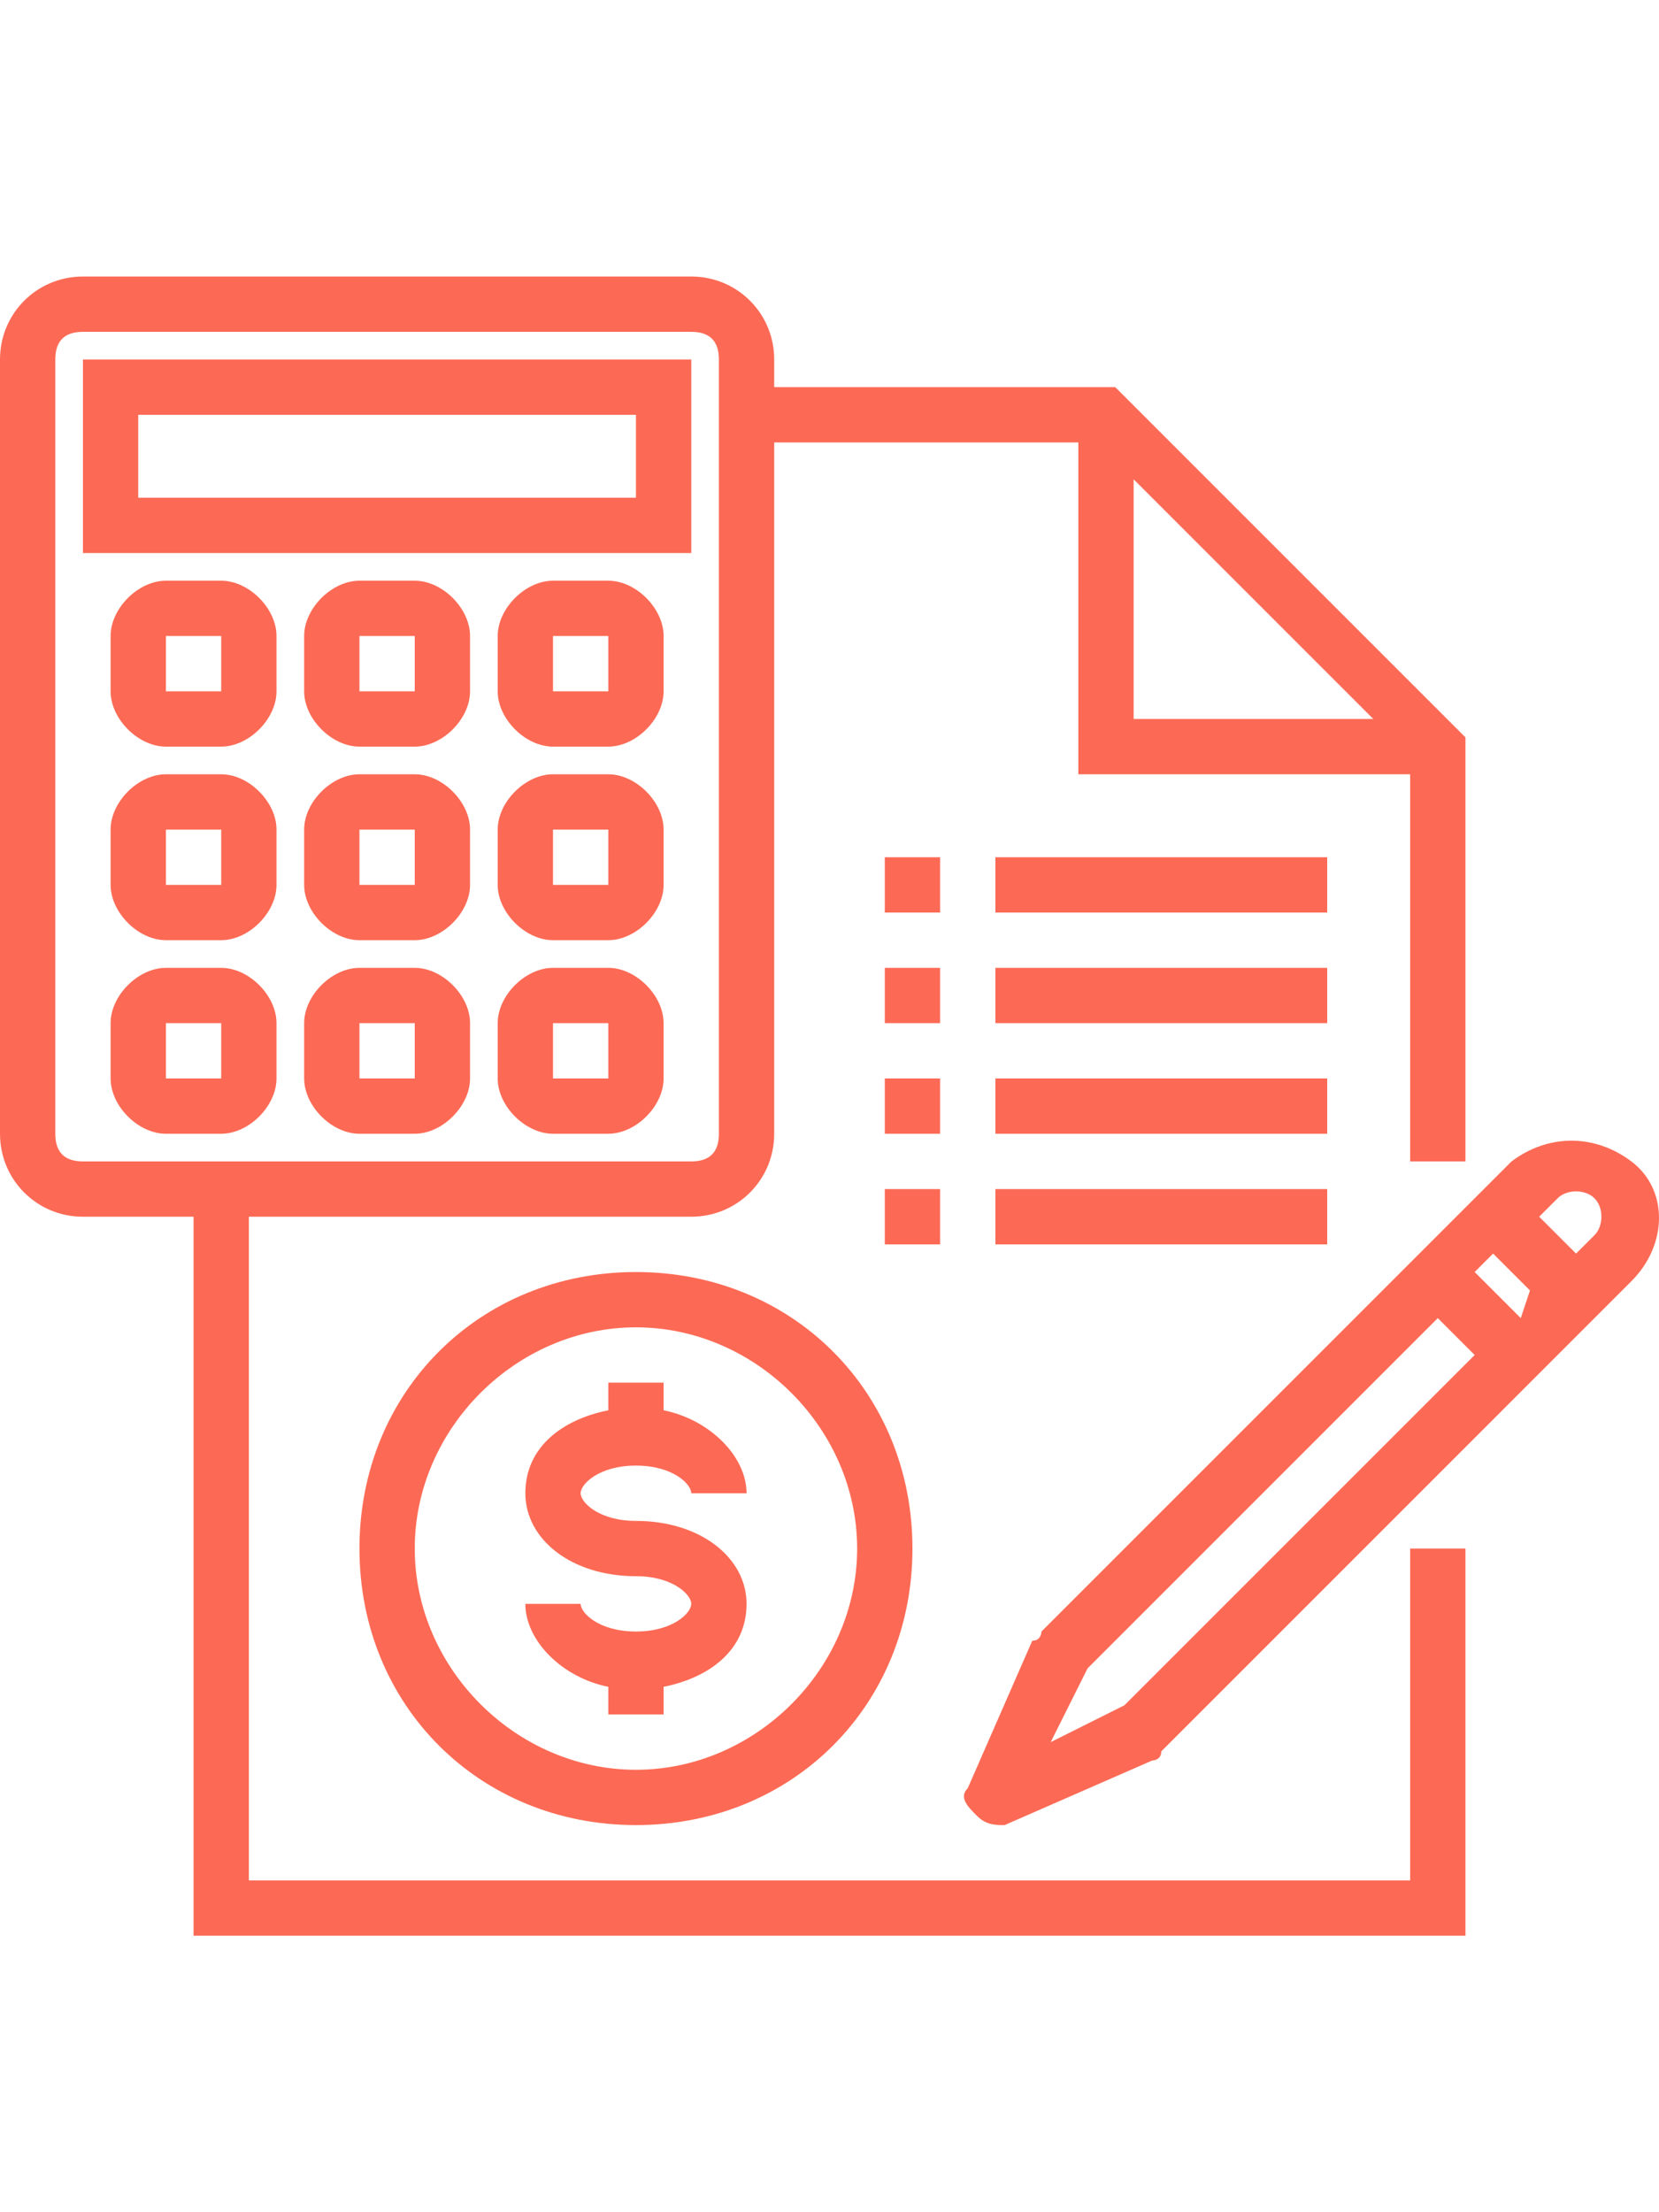 <?xml version="1.0" encoding="utf-8"?>
<!-- Generator: Adobe Illustrator 24.0.2, SVG Export Plug-In . SVG Version: 6.00 Build 0)  -->
<svg version="1.1" id="Layer_1" xmlns="http://www.w3.org/2000/svg" xmlns:xlink="http://www.w3.org/1999/xlink" x="0px" y="0px"
	 viewBox="0 0 18 24" style="enable-background:new 0 0 18 24;" xml:space="preserve">
<style type="text/css">
	.st0{fill:#FC6A55;}
	.st1{stroke:#FFFFFF;stroke-width:0.25;stroke-miterlimit:10;}
	.st2{fill:#656D7A;}
	.st3{fill:#FFFFFF;}
	.st4{filter:url(#Adobe_OpacityMaskFilter);}
	.st5{fill-rule:evenodd;clip-rule:evenodd;fill:#FFFFFF;}
	.st6{mask:url(#mask-2_8_);fill-rule:evenodd;clip-rule:evenodd;}
	.st7{filter:url(#Adobe_OpacityMaskFilter_1_);}
	.st8{mask:url(#mask-2_7_);fill-rule:evenodd;clip-rule:evenodd;}
	.st9{filter:url(#Adobe_OpacityMaskFilter_2_);}
	.st10{mask:url(#mask-2_6_);fill-rule:evenodd;clip-rule:evenodd;}
	.st11{filter:url(#Adobe_OpacityMaskFilter_3_);}
	.st12{mask:url(#mask-2_5_);fill-rule:evenodd;clip-rule:evenodd;}
	.st13{filter:url(#Adobe_OpacityMaskFilter_4_);}
	.st14{mask:url(#mask-2_2_);fill:none;stroke:#000000;stroke-width:2;}
	.st15{fill:#434343;}
	.st16{fill:#434343;stroke:#F9F9F9;stroke-width:0.25;stroke-miterlimit:10;}
	.st17{fill:none;stroke:#FC6A55;stroke-width:0.5;stroke-miterlimit:10;}
	.st18{fill:none;stroke:#FC6A55;stroke-width:0.75;stroke-miterlimit:10;}
	.st19{fill:#FC6A55;stroke:#FC6A55;stroke-width:0.5;stroke-miterlimit:10;}
	.st20{opacity:0.153;fill:url(#Path_144_);enable-background:new    ;}
	.st21{opacity:0.1;fill:#590BB2;enable-background:new    ;}
	.st22{fill:#8E8CA8;}
	.st23{fill:#F5F4F9;}
	.st24{fill:#FFD5B8;}
	.st25{fill:#FC8473;}
	.st26{fill:#1C3475;}
	.st27{fill:#DDD9E4;}
	.st28{fill:#828FB3;}
	.st29{opacity:7.584635e-02;fill:url(#Path_145_);enable-background:new    ;}
	.st30{fill:#FFBE92;}
	.st31{fill:#FB8E7F;}
	.st32{fill:#FDB1A6;}
	.st33{fill:#FC806F;}
	.st34{fill:#FFE783;}
	.st35{fill:#104478;}
	.st36{fill:none;stroke:#FFFFFF;stroke-miterlimit:10;}
	.st37{fill:none;stroke:#FC6A55;stroke-miterlimit:10;}
</style>
<g>
	<path class="st0" d="M6.9,13.8c-1.7,0-3,1.3-3,3s1.3,3,3,3s3-1.3,3-3C9.9,15.1,8.6,13.8,6.9,13.8z M6.9,19.2
		c-1.3,0-2.4-1.1-2.4-2.4s1.1-2.4,2.4-2.4s2.4,1.1,2.4,2.4C9.3,18.1,8.2,19.2,6.9,19.2z"/>
	<path class="st0" d="M6.9,15.9c0.4,0,0.6,0.2,0.6,0.3h0.6c0-0.4-0.4-0.8-0.9-0.9V15H6.6v0.3c-0.5,0.1-0.9,0.4-0.9,0.9
		c0,0.5,0.5,0.9,1.2,0.9c0.4,0,0.6,0.2,0.6,0.3s-0.2,0.3-0.6,0.3c-0.4,0-0.6-0.2-0.6-0.3H5.7c0,0.4,0.4,0.8,0.9,0.9v0.3h0.6v-0.3
		c0.5-0.1,0.9-0.4,0.9-0.9c0-0.5-0.5-0.9-1.2-0.9c-0.4,0-0.6-0.2-0.6-0.3S6.5,15.9,6.9,15.9z"/>
	<path class="st0" d="M15.3,20.4H2.7v-7.2h4.8c0.5,0,0.9-0.4,0.9-0.9V4.8h3.3v3.6h3.6v4.2h0.6V8l-3.8-3.8H8.4V3.9C8.4,3.4,8,3,7.5,3
		H0.9C0.4,3,0,3.4,0,3.9v8.4c0,0.5,0.4,0.9,0.9,0.9h1.2V21h13.8v-4.2h-0.6V20.4z M12.3,5.2l2.6,2.6h-2.6V5.2z M0.6,12.3V3.9
		c0-0.2,0.1-0.3,0.3-0.3h6.6c0.2,0,0.3,0.1,0.3,0.3v8.4c0,0.2-0.1,0.3-0.3,0.3H0.9C0.7,12.6,0.6,12.5,0.6,12.3z"/>
	<path class="st0" d="M9.6,10.5h0.6v0.6H9.6V10.5z"/>
	<path class="st0" d="M10.8,10.5h3.6v0.6h-3.6V10.5z"/>
	<path class="st0" d="M9.6,9.3h0.6v0.6H9.6V9.3z"/>
	<path class="st0" d="M10.8,9.3h3.6v0.6h-3.6V9.3z"/>
	<path class="st0" d="M9.6,11.7h0.6v0.6H9.6V11.7z"/>
	<path class="st0" d="M10.8,11.7h3.6v0.6h-3.6V11.7z"/>
	<path class="st0" d="M9.6,12.9h0.6v0.6H9.6V12.9z"/>
	<path class="st0" d="M10.8,12.9h3.6v0.6h-3.6V12.9z"/>
	<path class="st0" d="M7.5,3.9H0.9V6h6.6V3.9z M6.9,5.4H1.5V4.5h5.4V5.4z"/>
	<path class="st0" d="M2.4,6.3H1.8c-0.3,0-0.6,0.3-0.6,0.6v0.6c0,0.3,0.3,0.6,0.6,0.6h0.6C2.7,8.1,3,7.8,3,7.5V6.9
		C3,6.6,2.7,6.3,2.4,6.3z M1.8,7.5V6.9h0.6v0.6H1.8z"/>
	<path class="st0" d="M4.5,6.3H3.9c-0.3,0-0.6,0.3-0.6,0.6v0.6c0,0.3,0.3,0.6,0.6,0.6h0.6c0.3,0,0.6-0.3,0.6-0.6V6.9
		C5.1,6.6,4.8,6.3,4.5,6.3z M3.9,7.5V6.9h0.6v0.6H3.9z"/>
	<path class="st0" d="M6.6,6.3H6c-0.3,0-0.6,0.3-0.6,0.6v0.6c0,0.3,0.3,0.6,0.6,0.6h0.6c0.3,0,0.6-0.3,0.6-0.6V6.9
		C7.2,6.6,6.9,6.3,6.6,6.3z M6,7.5V6.9h0.6v0.6H6z"/>
	<path class="st0" d="M2.4,8.4H1.8C1.5,8.4,1.2,8.7,1.2,9v0.6c0,0.3,0.3,0.6,0.6,0.6h0.6C2.7,10.2,3,9.9,3,9.6V9
		C3,8.7,2.7,8.4,2.4,8.4z M1.8,9.6V9h0.6v0.6H1.8z"/>
	<path class="st0" d="M4.5,8.4H3.9C3.6,8.4,3.3,8.7,3.3,9v0.6c0,0.3,0.3,0.6,0.6,0.6h0.6c0.3,0,0.6-0.3,0.6-0.6V9
		C5.1,8.7,4.8,8.4,4.5,8.4z M3.9,9.6V9h0.6v0.6H3.9z"/>
	<path class="st0" d="M6.6,8.4H6C5.7,8.4,5.4,8.7,5.4,9v0.6c0,0.3,0.3,0.6,0.6,0.6h0.6c0.3,0,0.6-0.3,0.6-0.6V9
		C7.2,8.7,6.9,8.4,6.6,8.4z M6,9.6V9h0.6v0.6H6z"/>
	<path class="st0" d="M2.4,10.5H1.8c-0.3,0-0.6,0.3-0.6,0.6v0.6c0,0.3,0.3,0.6,0.6,0.6h0.6C2.7,12.3,3,12,3,11.7v-0.6
		C3,10.8,2.7,10.5,2.4,10.5z M1.8,11.7v-0.6h0.6v0.6H1.8z"/>
	<path class="st0" d="M4.5,10.5H3.9c-0.3,0-0.6,0.3-0.6,0.6v0.6c0,0.3,0.3,0.6,0.6,0.6h0.6c0.3,0,0.6-0.3,0.6-0.6v-0.6
		C5.1,10.8,4.8,10.5,4.5,10.5z M3.9,11.7v-0.6h0.6v0.6H3.9z"/>
	<path class="st0" d="M6.6,10.5H6c-0.3,0-0.6,0.3-0.6,0.6v0.6c0,0.3,0.3,0.6,0.6,0.6h0.6c0.3,0,0.6-0.3,0.6-0.6v-0.6
		C7.2,10.8,6.9,10.5,6.6,10.5z M6,11.7v-0.6h0.6v0.6H6z"/>
	<path class="st0" d="M17.7,12.6c-0.4-0.3-0.9-0.3-1.3,0l-5.1,5.1c0,0,0,0.1-0.1,0.1l-0.7,1.6c-0.1,0.1,0,0.2,0.1,0.3
		c0.1,0.1,0.2,0.1,0.3,0.1l1.6-0.7c0,0,0.1,0,0.1-0.1l5.1-5.1C18.1,13.5,18.1,12.9,17.7,12.6z M12.2,18.5l-0.8,0.4l0.4-0.8l3.8-3.8
		l0.4,0.4L12.2,18.5z M16.5,14.3L16,13.8l0.2-0.2l0.4,0.4L16.5,14.3z M17.3,13.4l-0.2,0.2l-0.4-0.4l0.2-0.2c0.1-0.1,0.3-0.1,0.4,0
		C17.4,13.1,17.4,13.3,17.3,13.4z"/>
</g>
</svg>
